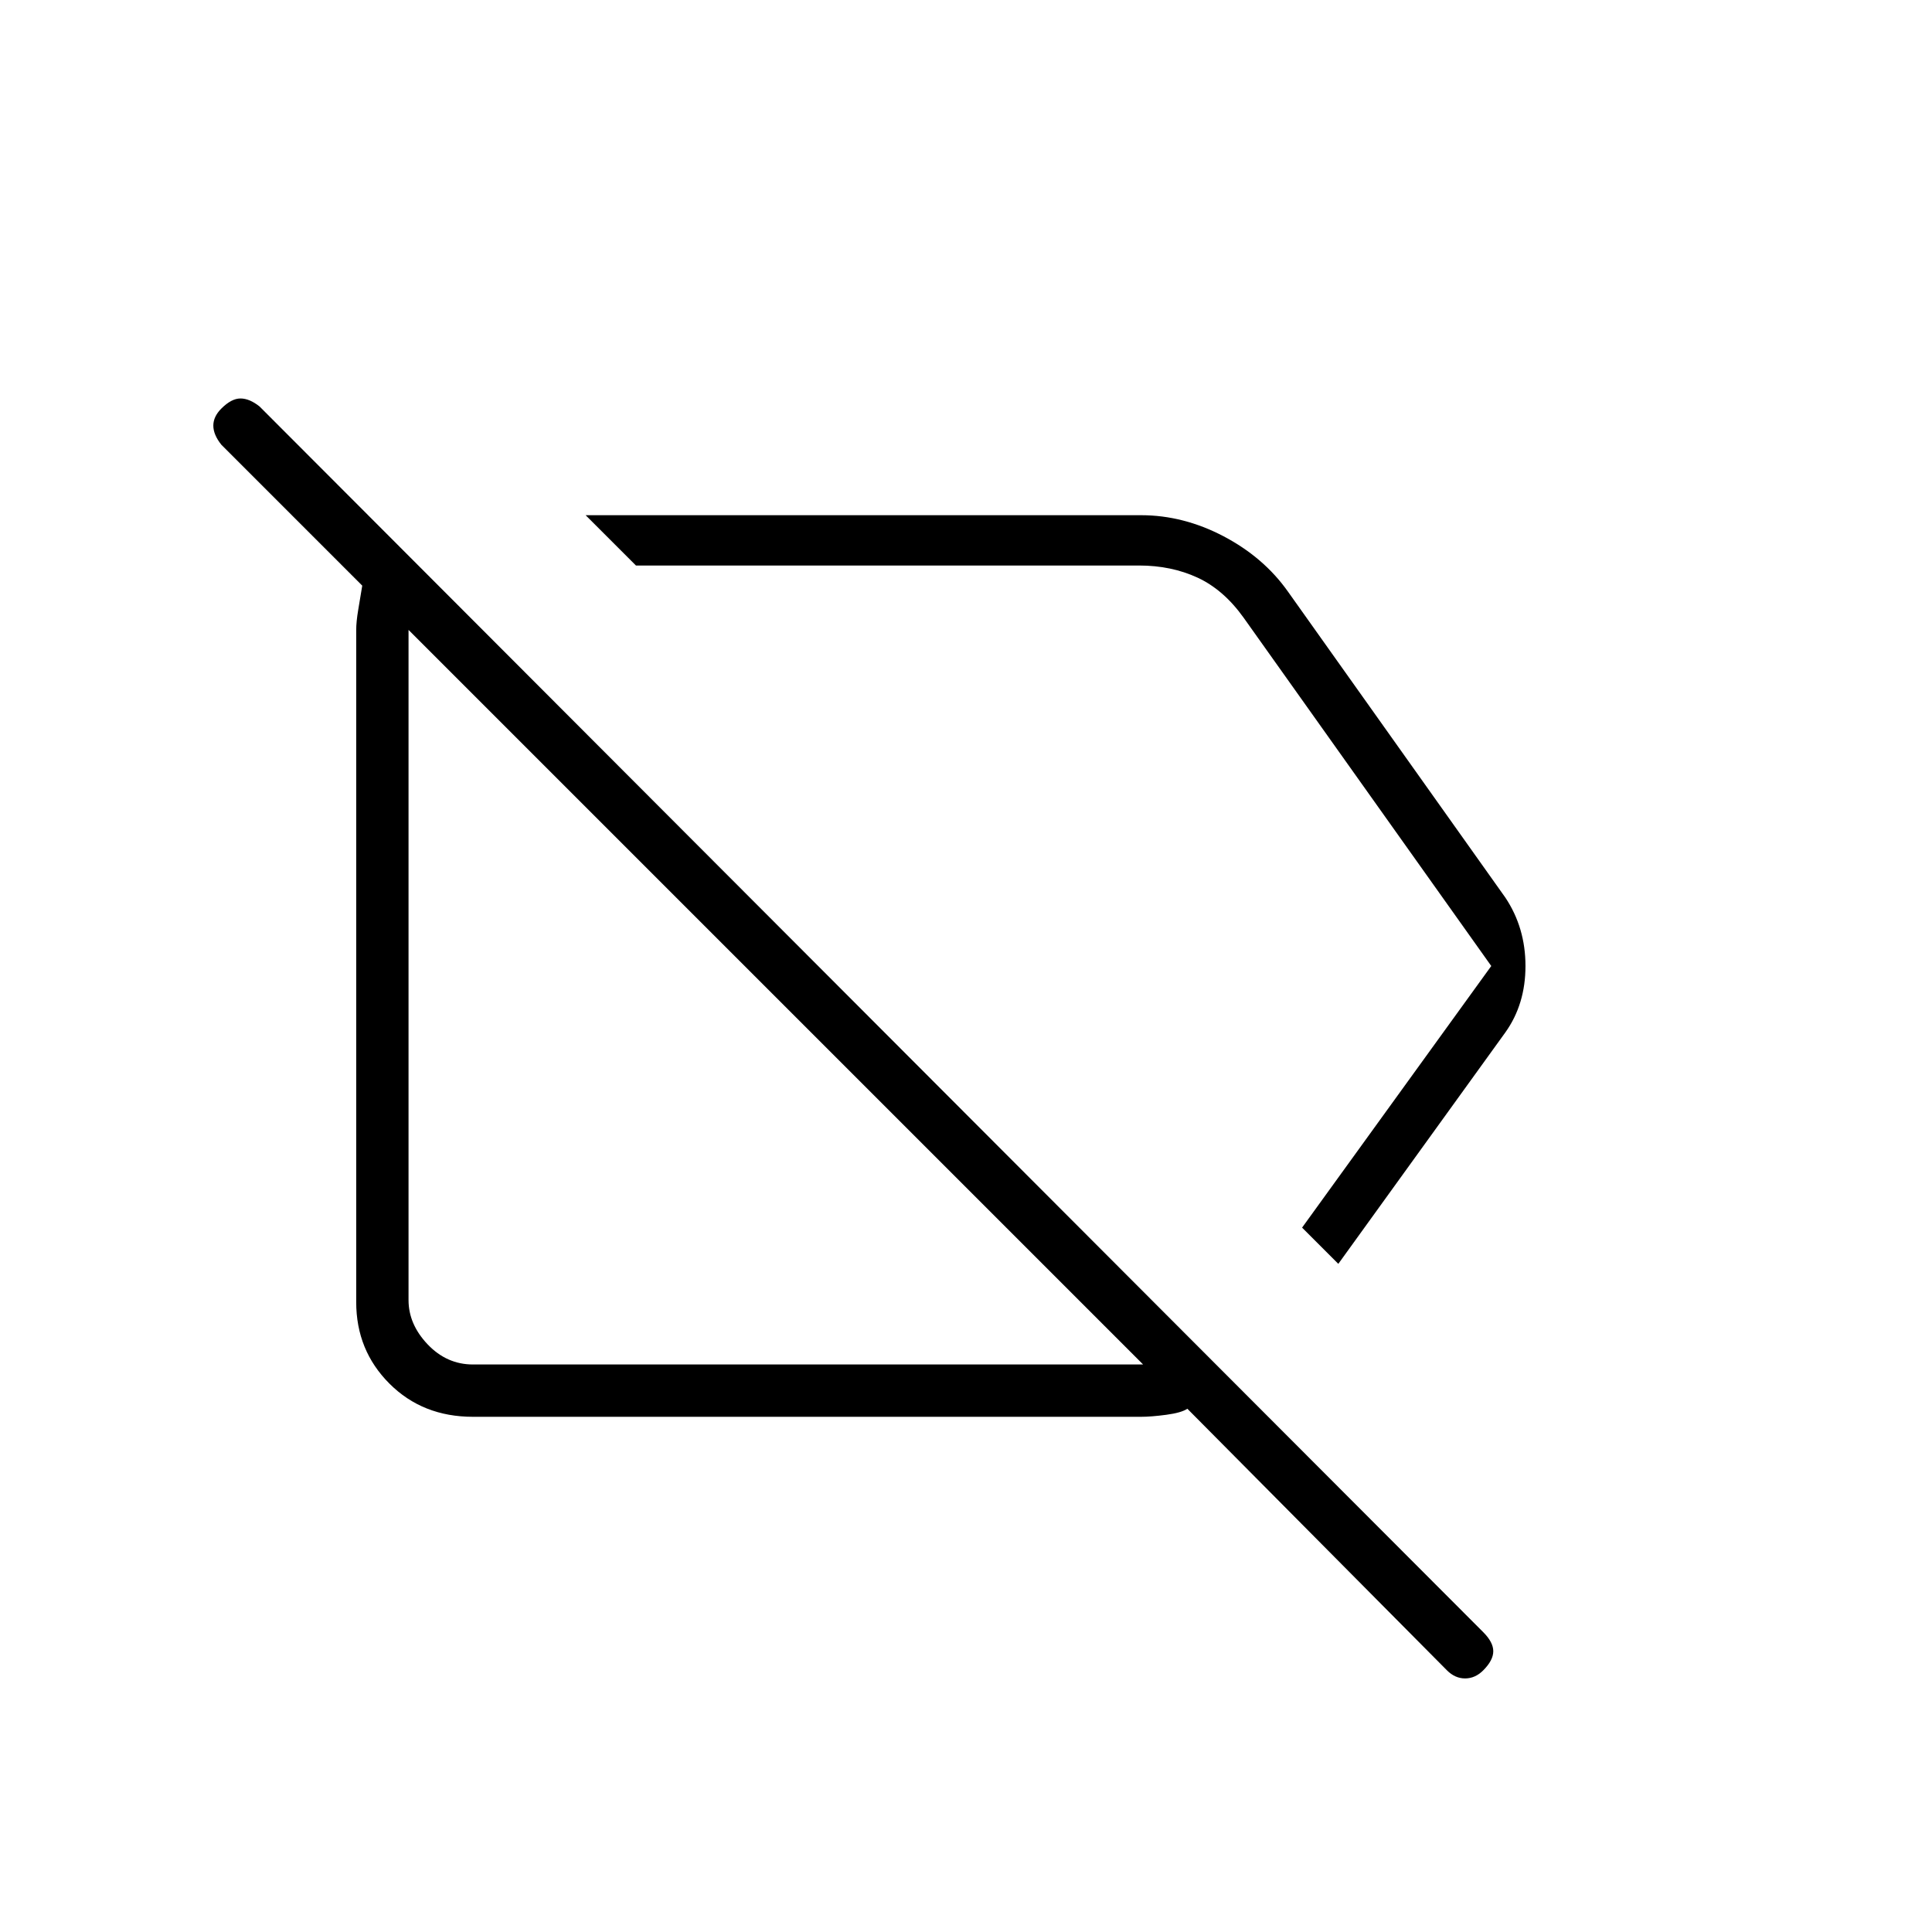<svg xmlns="http://www.w3.org/2000/svg" height="24" width="24"><path d="M16.625 15.7 16.175 15.25 18.525 12 15.45 7.675Q15.2 7.325 14.875 7.175Q14.55 7.025 14.15 7.025H7.9L7.275 6.4H14.175Q14.7 6.4 15.2 6.662Q15.7 6.925 16 7.35L18.7 11.15Q18.95 11.525 18.95 12Q18.95 12.475 18.7 12.825ZM5.875 17.6Q5.25 17.6 4.838 17.188Q4.425 16.775 4.425 16.175V7.825Q4.425 7.725 4.45 7.575Q4.475 7.425 4.5 7.275L2.75 5.525Q2.65 5.4 2.65 5.287Q2.65 5.175 2.75 5.075Q2.875 4.95 2.987 4.95Q3.1 4.95 3.225 5.05L18.425 20.275Q18.55 20.4 18.55 20.512Q18.55 20.625 18.425 20.75Q18.325 20.85 18.2 20.85Q18.075 20.85 17.975 20.75L14.75 17.5Q14.675 17.55 14.488 17.575Q14.3 17.6 14.175 17.6ZM9.625 12.4Q9.625 12.4 9.625 12.4Q9.625 12.4 9.625 12.4ZM12.05 11.15Q12.05 11.15 12.05 11.15Q12.05 11.15 12.05 11.15ZM14.2 16.95 5.075 7.825V16.15Q5.075 16.45 5.312 16.7Q5.55 16.95 5.875 16.95Z"/></svg>